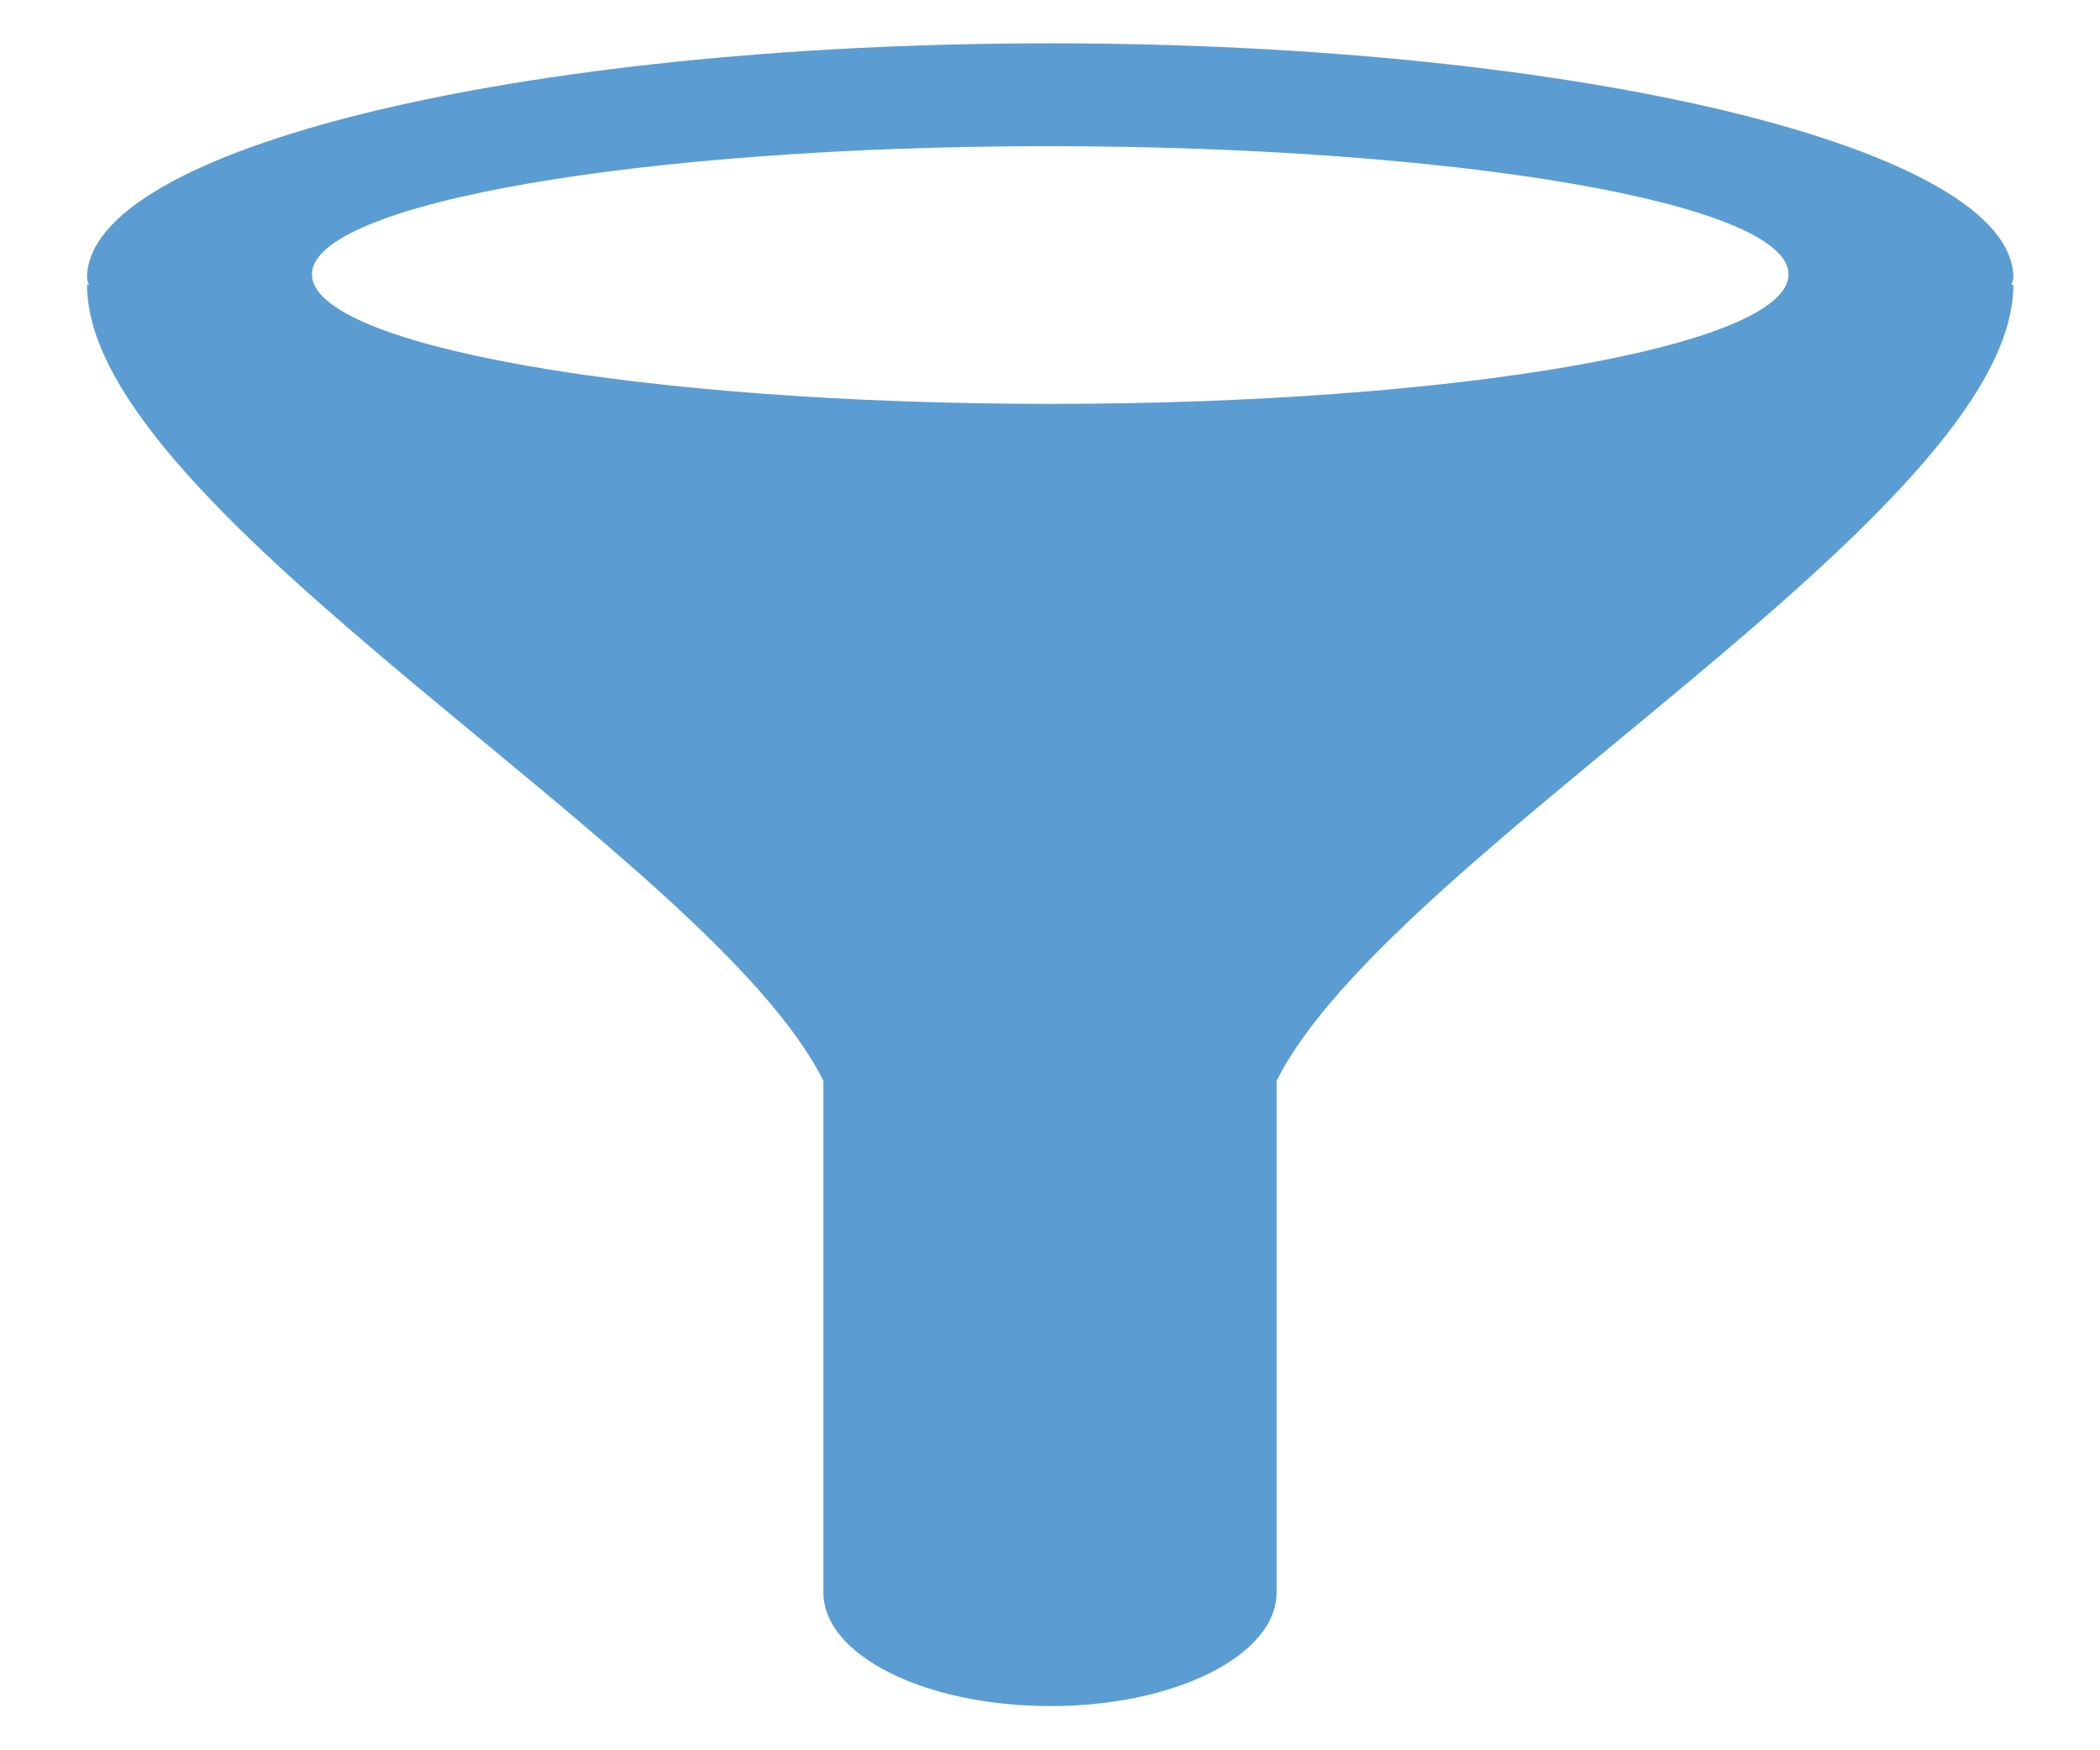 <svg id="SvgjsSvg1014" xmlns="http://www.w3.org/2000/svg" version="1.1" xmlns:xlink="http://www.w3.org/1999/xlink" xmlns:svgjs="http://svgjs.com/svgjs" width="24" height="20" viewBox="0 0 24 20"><title>Shape 6</title><desc>Created with Avocode.</desc><defs id="SvgjsDefs1015"></defs><path id="SvgjsPath1016" d="M704.995 3260.175C704.995 3260.205 705.01 3260.23 705.015 3260.255H704.995C704.995 3262.855 712.12 3266.755 713.41 3269.35V3275.195C713.41 3275.915 714.57 3276.495 716.005 3276.495C717.43 3276.495 718.59 3275.915 718.59 3275.195V3269.35C719.885 3266.755 727.01 3262.855 727.01 3260.255H726.99C726.99 3260.23 727.01 3260.205 727.01 3260.175C727.01 3258.7 722.075 3257.495 716.005 3257.495C709.925 3257.495 704.995 3258.7 704.995 3260.175ZM724.44 3260.135C724.44 3260.955 720.655 3261.615 716.005 3261.615C711.35 3261.615 707.565 3260.955 707.565 3260.135C707.565 3259.32 711.35 3258.67 716.005 3258.67C720.655 3258.675 724.44 3259.32 724.44 3260.135Z " fill="#5b9dd2" fill-opacity="1" transform="matrix(1,0,0,1,-704,-3257)"></path></svg>